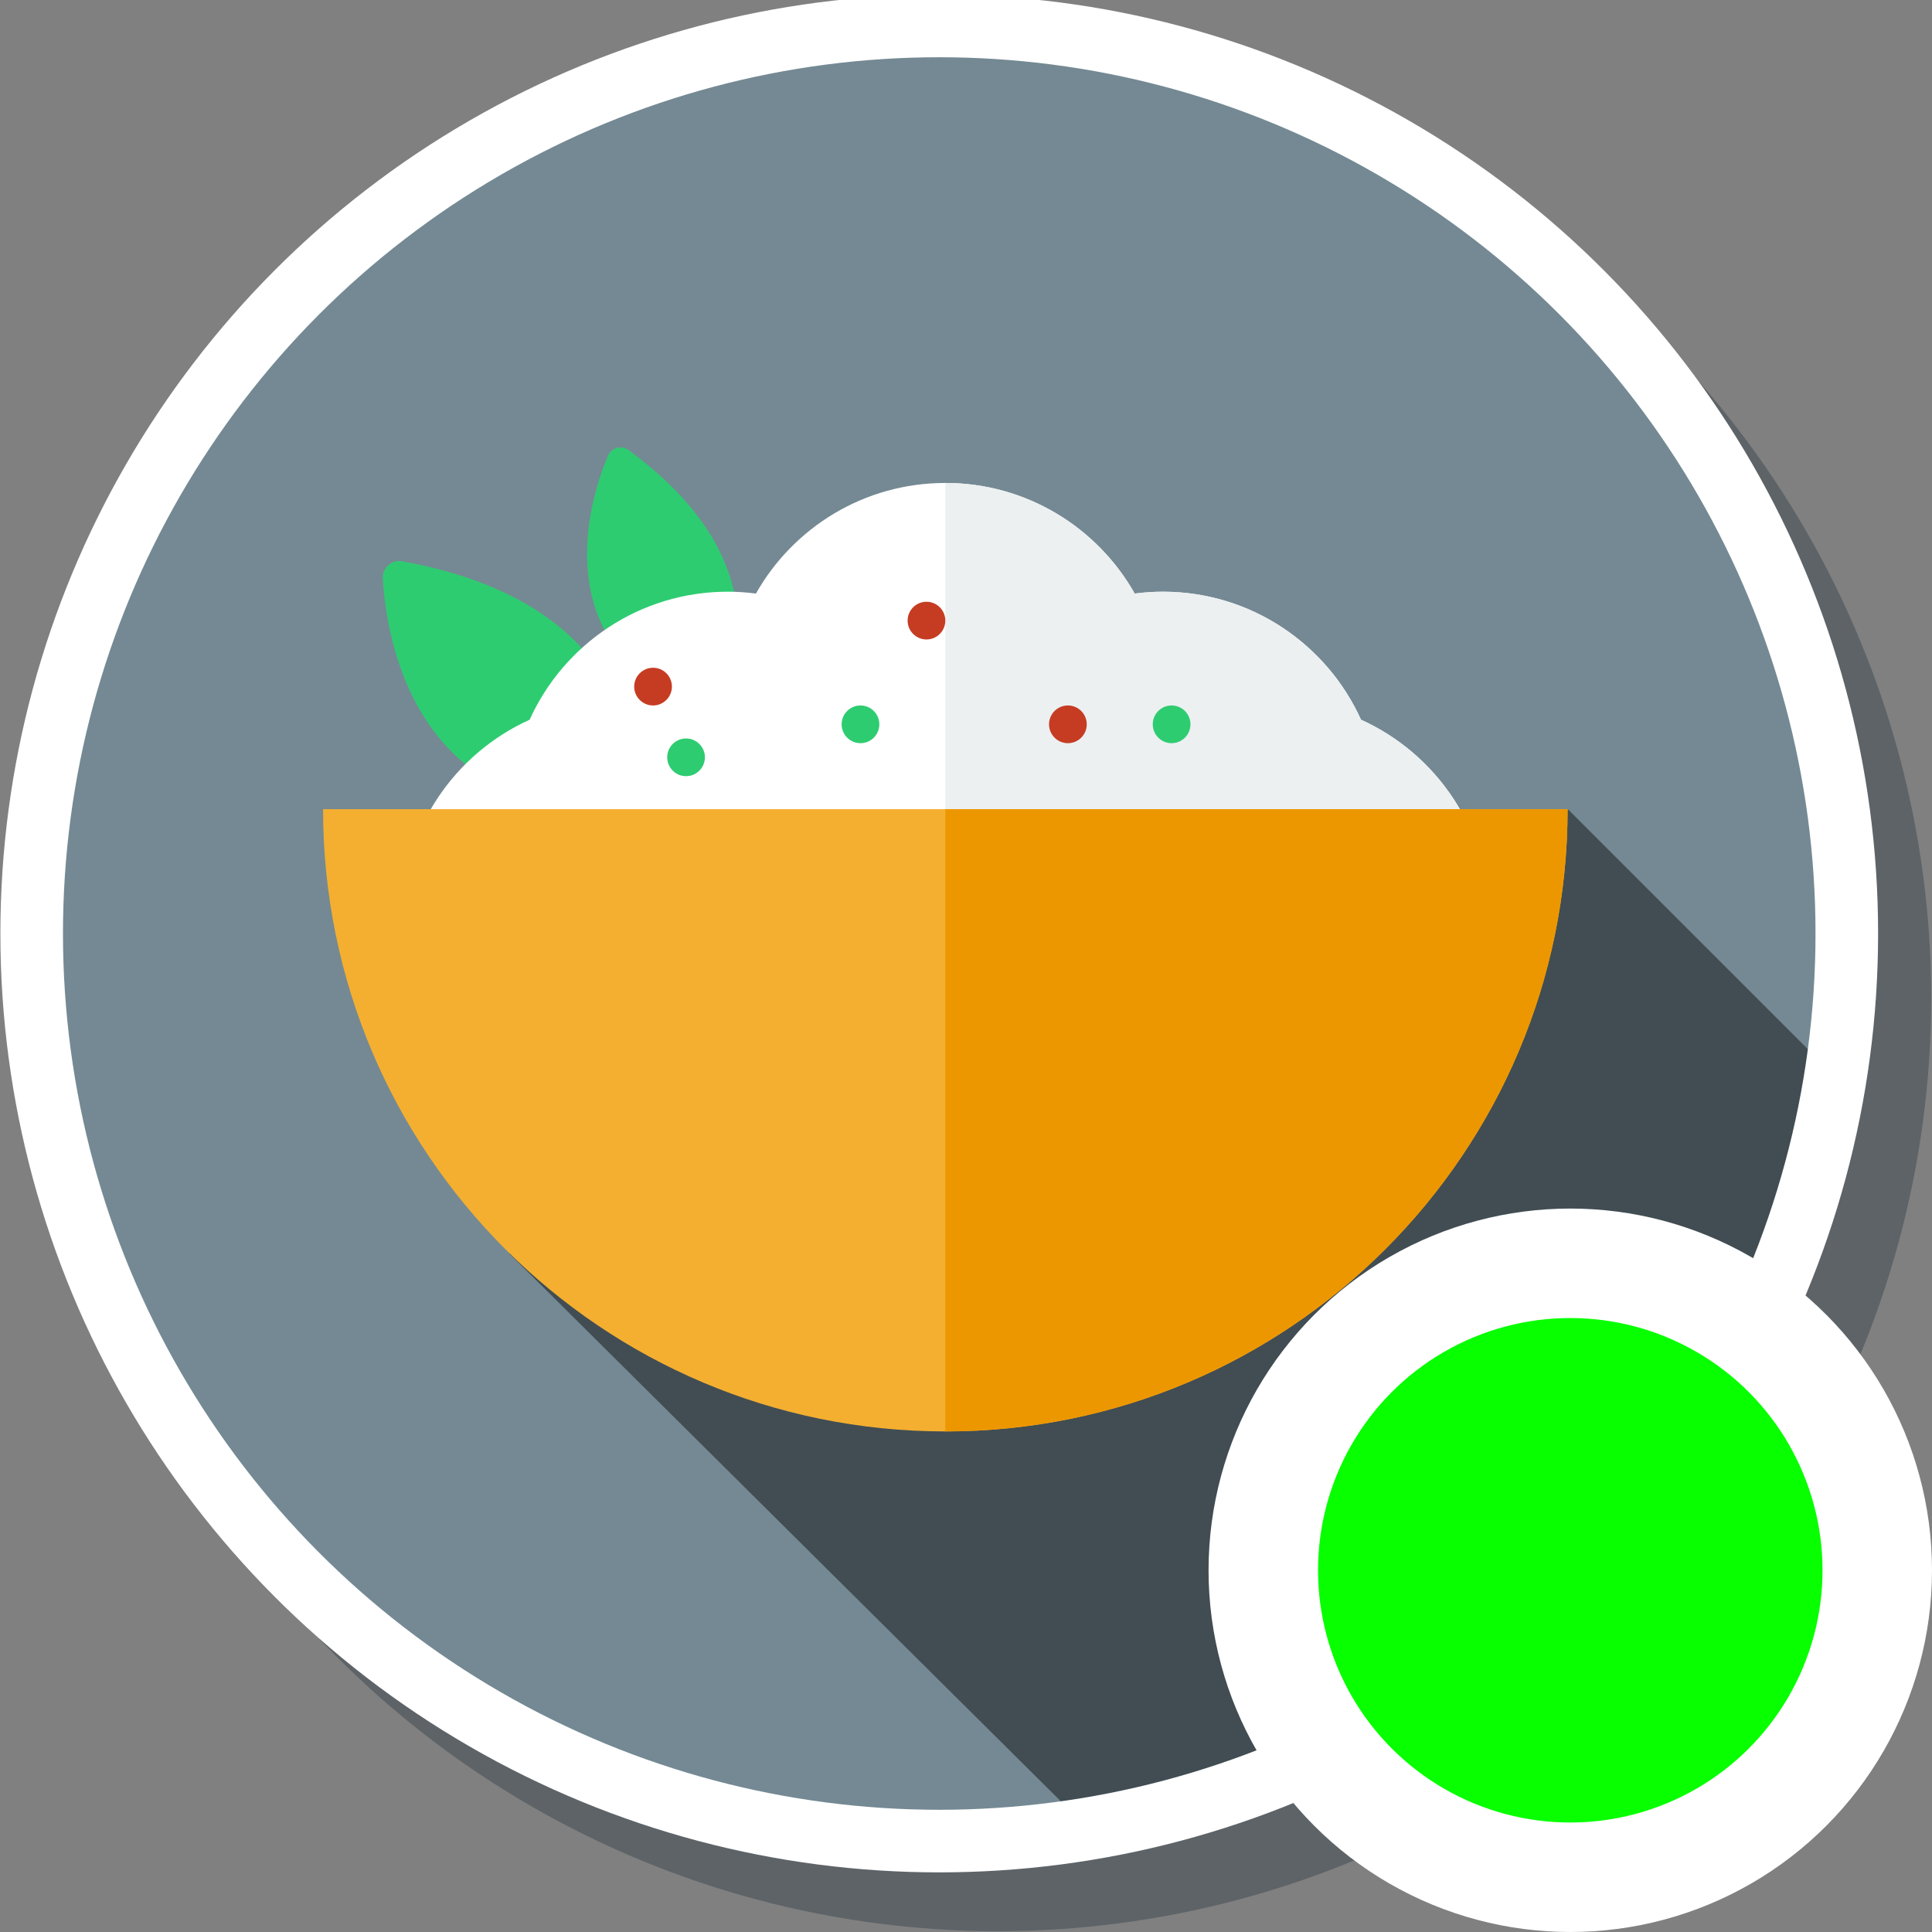 <?xml version="1.0" encoding="UTF-8" standalone="no"?>
<!-- Generator: Adobe Illustrator 19.0.0, SVG Export Plug-In . SVG Version: 6.00 Build 0)  -->

<svg
   xmlns:dc="http://purl.org/dc/elements/1.1/"
   xmlns:cc="http://creativecommons.org/ns#"
   xmlns:rdf="http://www.w3.org/1999/02/22-rdf-syntax-ns#"
   xmlns:svg="http://www.w3.org/2000/svg"
   xmlns="http://www.w3.org/2000/svg"
   xmlns:sodipodi="http://sodipodi.sourceforge.net/DTD/sodipodi-0.dtd"
   xmlns:inkscape="http://www.inkscape.org/namespaces/inkscape"
   version="1.1"
   id="Layer_1"
   x="0px"
   y="0px"
   viewBox="0 0 300 300"
   xml:space="preserve"
   inkscape:version="0.91 r13725"
   sodipodi:docname="symbol-chinese-contents.svg"
   width="300"
   height="300"><rect x="0" y="0" width="300" height="300" fill="#808080" stroke="none"/><defs
     id="defs93" /><sodipodi:namedview
     pagecolor="#ffffff"
     bordercolor="#666666"
     borderopacity="1"
     objecttolerance="10"
     gridtolerance="10"
     guidetolerance="10"
     inkscape:pageopacity="0"
     inkscape:pageshadow="2"
     inkscape:window-width="1920"
     inkscape:window-height="1017"
     id="namedview91"
     showgrid="false"
     inkscape:zoom="2.2475044"
     inkscape:cx="-138.13571"
     inkscape:cy="243.05433"
     inkscape:window-x="1912"
     inkscape:window-y="-8"
     inkscape:window-maximized="1"
     inkscape:current-layer="Layer_1" /><g
     id="g5-2"
     transform="matrix(0.976,0,0,0.976,10,10)"
     style="fill:#273640;fill-opacity:0.392"><g
       id="g7-0"
       style="fill:#273640;fill-opacity:0.392"><circle
         id="circle9-9"
         r="148.5"
         cy="148.5"
         cx="148.5"
         style="fill:#273640;fill-opacity:0.392" /></g></g><g
     id="g5"
     transform="matrix(0.958,0,0,0.958,1.335,0.445)"
     style="fill:#748993;fill-opacity:1"><g
       id="g7"
       style="fill:#748993;fill-opacity:1"><circle
         id="circle9"
         r="148.5"
         cy="148.5"
         cx="148.5"
         style="fill:#748993;fill-opacity:1" /></g></g><path
     inkscape:connector-curvature="0"
     id="path11"
     d="M 243.521,125.712 79.093,194.657 168.437,283.388 C 224.172,273.235 269.565,230.433 285.02,167.211 Z"
     style="fill:#414d53;fill-opacity:1"
     sodipodi:nodetypes="ccccc" /><g
     id="g13"
     transform="matrix(0.976,0,0,0.976,1.854,-19.288)"><path
       inkscape:connector-curvature="0"
       id="path15"
       d="m 98.963,145.988 c 0.374,-7.481 -1.444,-30.546 -36.907,-36.928 -1.657,-0.298 -3.151,1.054 -3.052,2.734 0.573,9.697 5.028,37.759 37.442,36.675 1.351,-0.045 2.45,-1.132 2.517,-2.481 z"
       style="fill:#2ecc71" /></g><g
     id="g17"
     transform="matrix(0.976,0,0,0.976,1.854,-19.288)"><path
       inkscape:connector-curvature="0"
       id="path19"
       d="m 112.175,132.406 c 3.009,-5.45 10.069,-23.336 -14.082,-41.043 -1.128,-0.827 -2.738,-0.363 -3.277,0.928 -3.111,7.45 -10.025,30.03 14.574,41.049 1.025,0.459 2.243,0.048 2.785,-0.934 z"
       style="fill:#2ecc71" /></g><g
     id="g21"
     transform="matrix(0.976,0,0,0.976,1.854,-19.288)"><path
       inkscape:connector-curvature="0"
       id="path23"
       d="M 214.634,134.266 C 209.206,122.26 197.133,113.9 183.1,113.9 c -1.516,0 -3.005,0.108 -4.47,0.297 C 172.69,103.694 161.427,96.6 148.5,96.6 c -12.927,0 -24.191,7.094 -30.13,17.597 -1.464,-0.189 -2.954,-0.297 -4.47,-0.297 -14.033,0 -26.106,8.359 -31.534,20.366 C 70.359,139.694 62,151.767 62,165.8 c 0,19.109 15.491,34.6 34.6,34.6 14.033,0 26.106,-8.359 31.534,-20.366 6.717,-3.037 12.288,-8.153 15.896,-14.531 1.464,0.189 2.954,0.297 4.47,0.297 1.516,0 3.005,-0.108 4.47,-0.297 3.607,6.379 9.179,11.494 15.896,14.531 5.428,12.006 17.501,20.366 31.534,20.366 19.109,0 34.6,-15.491 34.6,-34.6 0,-14.033 -8.359,-26.106 -20.366,-31.534 z"
       style="fill:#ffffff" /></g><g
     id="g25"
     transform="matrix(0.976,0,0,0.976,1.854,-19.288)"><path
       inkscape:connector-curvature="0"
       id="path27"
       d="M 214.634,134.266 C 209.206,122.26 197.133,113.9 183.1,113.9 c -1.516,0 -3.005,0.108 -4.47,0.297 C 172.69,103.695 161.427,96.6 148.5,96.6 l 0,69.2 c 1.516,0 3.005,-0.108 4.469,-0.297 3.608,6.379 9.179,11.495 15.896,14.531 5.428,12.006 17.501,20.365 31.534,20.365 19.109,0 34.6,-15.491 34.6,-34.6 0.001,-14.032 -8.358,-26.105 -20.365,-31.533 z"
       style="fill:#ecf0f1" /></g><g
     id="g29"
     transform="matrix(0.976,0,0,0.976,1.854,-19.288)"><circle
       id="circle31"
       r="3"
       cy="140.25"
       cx="107.25"
       style="fill:#2ecc71" /></g><g
     id="g33"
     transform="matrix(0.976,0,0,0.976,1.854,-19.288)"><circle
       id="circle35"
       r="3"
       cy="118.5"
       cx="145.5"
       style="fill:#c63c22" /></g><g
     id="g37"
     transform="matrix(0.976,0,0,0.976,1.854,-19.288)"><circle
       id="circle39"
       r="3"
       cy="135"
       cx="135"
       style="fill:#2ecc71" /></g><g
     id="g41"
     transform="matrix(0.976,0,0,0.976,1.854,-19.288)"><circle
       id="circle43"
       r="3"
       cy="135"
       cx="184.5"
       style="fill:#2ecc71" /></g><g
     id="g45"
     transform="matrix(0.976,0,0,0.976,1.854,-19.288)"><circle
       id="circle47"
       r="3"
       cy="135"
       cx="168"
       style="fill:#c63c22" /></g><g
     id="g49"
     transform="matrix(0.976,0,0,0.976,1.854,-19.288)"><circle
       id="circle51"
       r="3"
       cy="129"
       cx="102"
       style="fill:#c63c22" /></g><g
     id="g53"
     transform="matrix(0.976,0,0,0.976,1.854,-19.288)"><path
       inkscape:connector-curvature="0"
       id="path55"
       d="m 247.5,148.5 c 0,54.676 -44.324,99 -99,99 -54.676,0 -99,-44.324 -99,-99 l 198,0 z"
       style="fill:#f4af30" /></g><g
     id="g57"
     transform="matrix(0.976,0,0,0.976,1.854,-19.288)"><path
       inkscape:connector-curvature="0"
       id="path59"
       d="m 247.5,148.5 -99,0 0,99 c 54.676,0 99,-44.324 99,-99 z"
       style="fill:#ed9700" /></g><g
     id="g61"
     transform="translate(0,3)" /><g
     id="g63"
     transform="translate(0,3)" /><g
     id="g65"
     transform="translate(0,3)" /><g
     id="g67"
     transform="translate(0,3)" /><g
     id="g69"
     transform="translate(0,3)" /><g
     id="g71"
     transform="translate(0,3)" /><g
     id="g73"
     transform="translate(0,3)" /><g
     id="g75"
     transform="translate(0,3)" /><g
     id="g77"
     transform="translate(0,3)" /><g
     id="g79"
     transform="translate(0,3)" /><g
     id="g81"
     transform="translate(0,3)" /><g
     id="g83"
     transform="translate(0,3)" /><g
     id="g85"
     transform="translate(0,3)" /><g
     id="g87"
     transform="translate(0,3)" /><g
     id="g89"
     transform="translate(0,3)" /><g
     id="g5-8"
     transform="matrix(0.949,0,0,0.949,4.919,4.029)"
     style="fill:none;fill-opacity:1;stroke:#ffffff;stroke-width:10.241;stroke-miterlimit:4;stroke-dasharray:none;stroke-opacity:1"><g
       id="g7-3"
       style="fill:none;fill-opacity:1;stroke:#ffffff;stroke-width:10.241;stroke-miterlimit:4;stroke-dasharray:none;stroke-opacity:1"><circle
         id="circle9-1"
         r="148.5"
         cy="148.5"
         cx="148.5"
         style="fill:none;fill-opacity:1;stroke:#ffffff;stroke-width:10.241;stroke-miterlimit:4;stroke-dasharray:none;stroke-opacity:1" /></g></g><circle
     style="opacity:1;fill:#07ff00;fill-opacity:1;fill-rule:nonzero;stroke:#ffffff;stroke-width:17;stroke-linecap:butt;stroke-linejoin:miter;stroke-miterlimit:4;stroke-dasharray:none;stroke-opacity:1"
     id="path8111"
     cx="243.832"
     cy="243.832"
     r="47.668" /></svg>